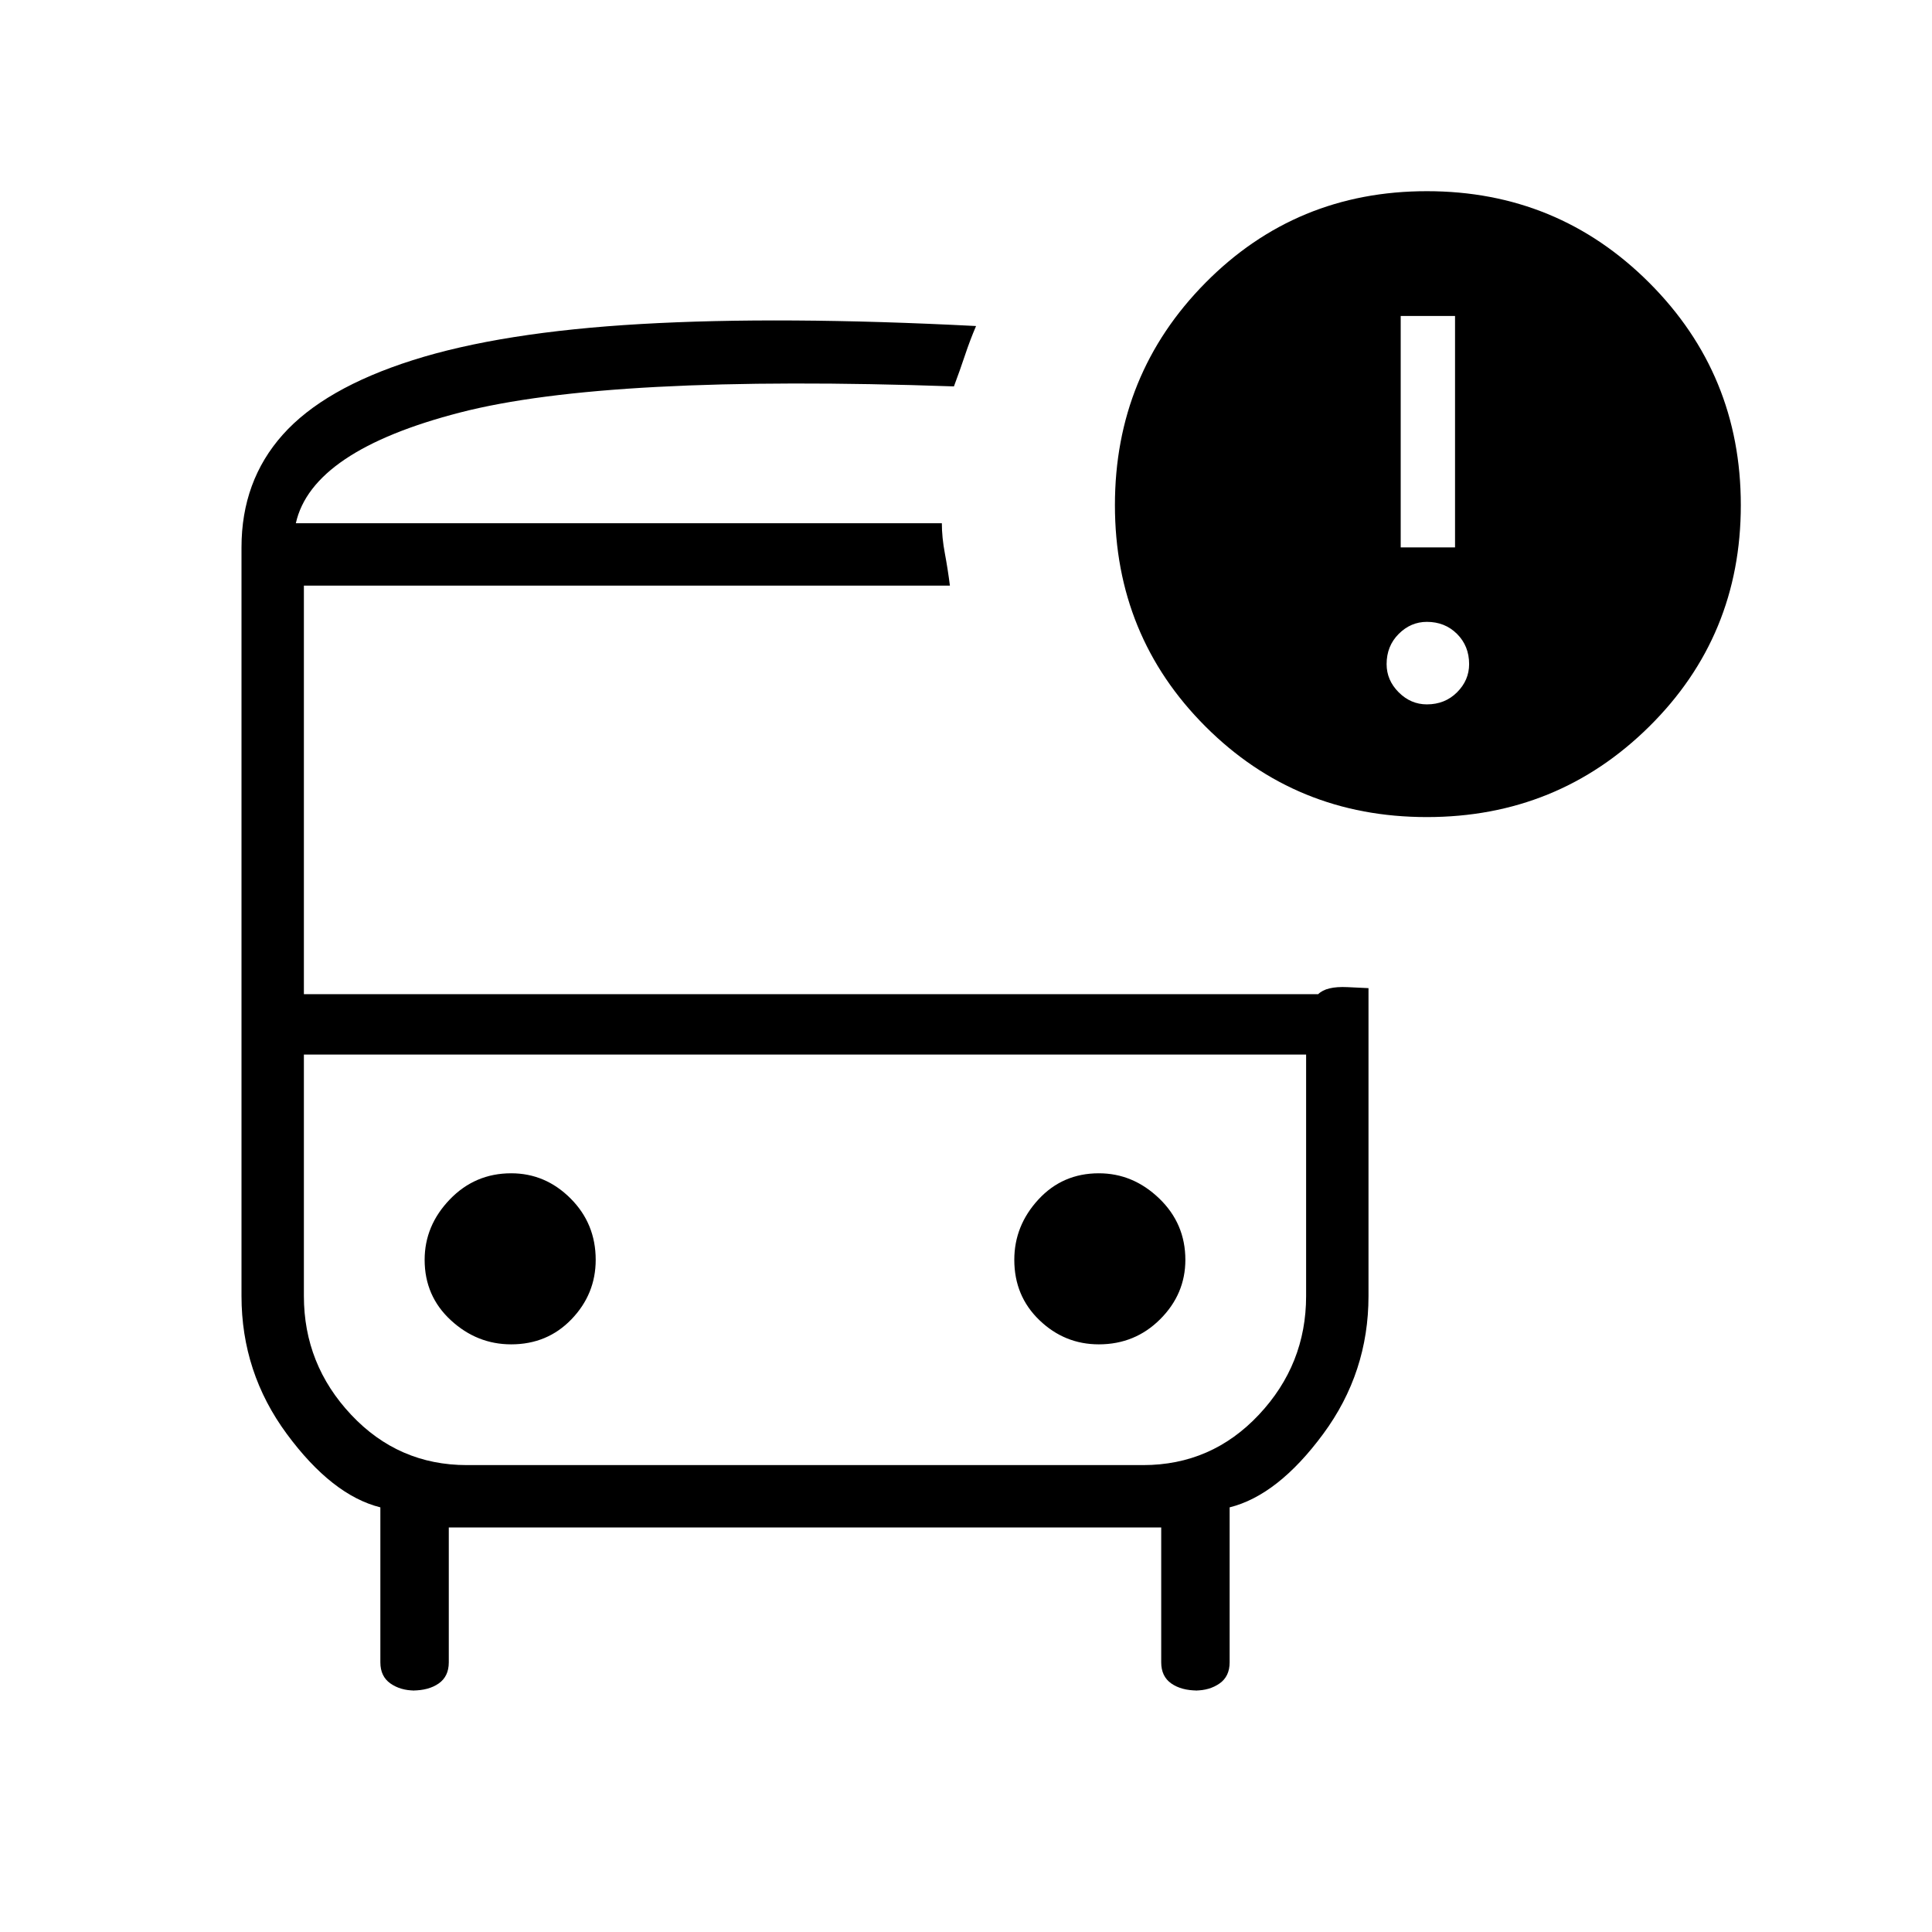 <svg xmlns="http://www.w3.org/2000/svg" height="48" width="48"><path d="M12.7 33.4Q13.6 33.4 14.2 32.775Q14.8 32.15 14.8 31.3Q14.8 30.4 14.175 29.775Q13.55 29.15 12.7 29.15Q11.8 29.15 11.175 29.8Q10.55 30.45 10.55 31.3Q10.55 32.2 11.2 32.8Q11.85 33.4 12.7 33.4ZM27.3 33.4Q28.2 33.4 28.825 32.775Q29.45 32.15 29.45 31.3Q29.45 30.4 28.8 29.775Q28.15 29.15 27.3 29.15Q26.4 29.15 25.8 29.8Q25.2 30.45 25.2 31.3Q25.2 32.2 25.825 32.8Q26.45 33.4 27.3 33.4ZM10.3 42Q9.95 42 9.7 41.825Q9.45 41.65 9.45 41.3V37.45Q8.25 37.15 7.125 35.625Q6 34.1 6 32.2V13.6Q6 11.95 7.025 10.8Q8.05 9.65 10.25 8.95Q12.45 8.25 15.925 8.05Q19.4 7.85 24.25 8.1Q24.1 8.45 23.975 8.825Q23.85 9.2 23.7 9.6Q15.1 9.3 11.425 10.25Q7.75 11.2 7.35 13H23.4Q23.4 13.35 23.475 13.75Q23.55 14.15 23.6 14.55H7.55V24.7H32.75Q32.95 24.5 33.475 24.525Q34 24.55 34 24.55V32.2Q34 34.1 32.875 35.625Q31.75 37.15 30.55 37.45V41.3Q30.55 41.65 30.3 41.825Q30.05 42 29.7 42H29.75Q29.35 42 29.1 41.825Q28.85 41.65 28.85 41.3V37.95H11.15V41.3Q11.15 41.65 10.9 41.825Q10.65 42 10.25 42ZM28.4 26.2H11.6Q9.9 26.2 8.725 26.2Q7.55 26.2 7.55 26.2H32.45Q32.45 26.2 31.275 26.2Q30.1 26.2 28.4 26.2ZM35.45 20.3Q32.2 20.3 29.95 18.05Q27.7 15.8 27.7 12.55Q27.7 9.3 29.95 7.025Q32.2 4.75 35.45 4.75Q38.7 4.75 40.975 7.025Q43.25 9.3 43.25 12.55Q43.25 15.8 40.975 18.05Q38.7 20.3 35.45 20.3ZM34.8 13.6H36.15V7.85H34.8ZM35.45 17.5Q35.9 17.5 36.2 17.2Q36.5 16.9 36.5 16.5Q36.5 16.05 36.2 15.75Q35.9 15.45 35.45 15.45Q35.05 15.45 34.75 15.75Q34.45 16.05 34.45 16.5Q34.45 16.9 34.75 17.2Q35.05 17.5 35.45 17.5ZM11.6 36.4H28.4Q30.1 36.4 31.275 35.15Q32.45 33.9 32.45 32.2V26.2H7.55V32.2Q7.55 33.9 8.725 35.15Q9.9 36.4 11.6 36.4ZM23.4 13Q23.4 13 23.4 13Q23.4 13 23.4 13H7.35Q7.75 13 11.4 13Q15.05 13 23.4 13Z"/></svg>